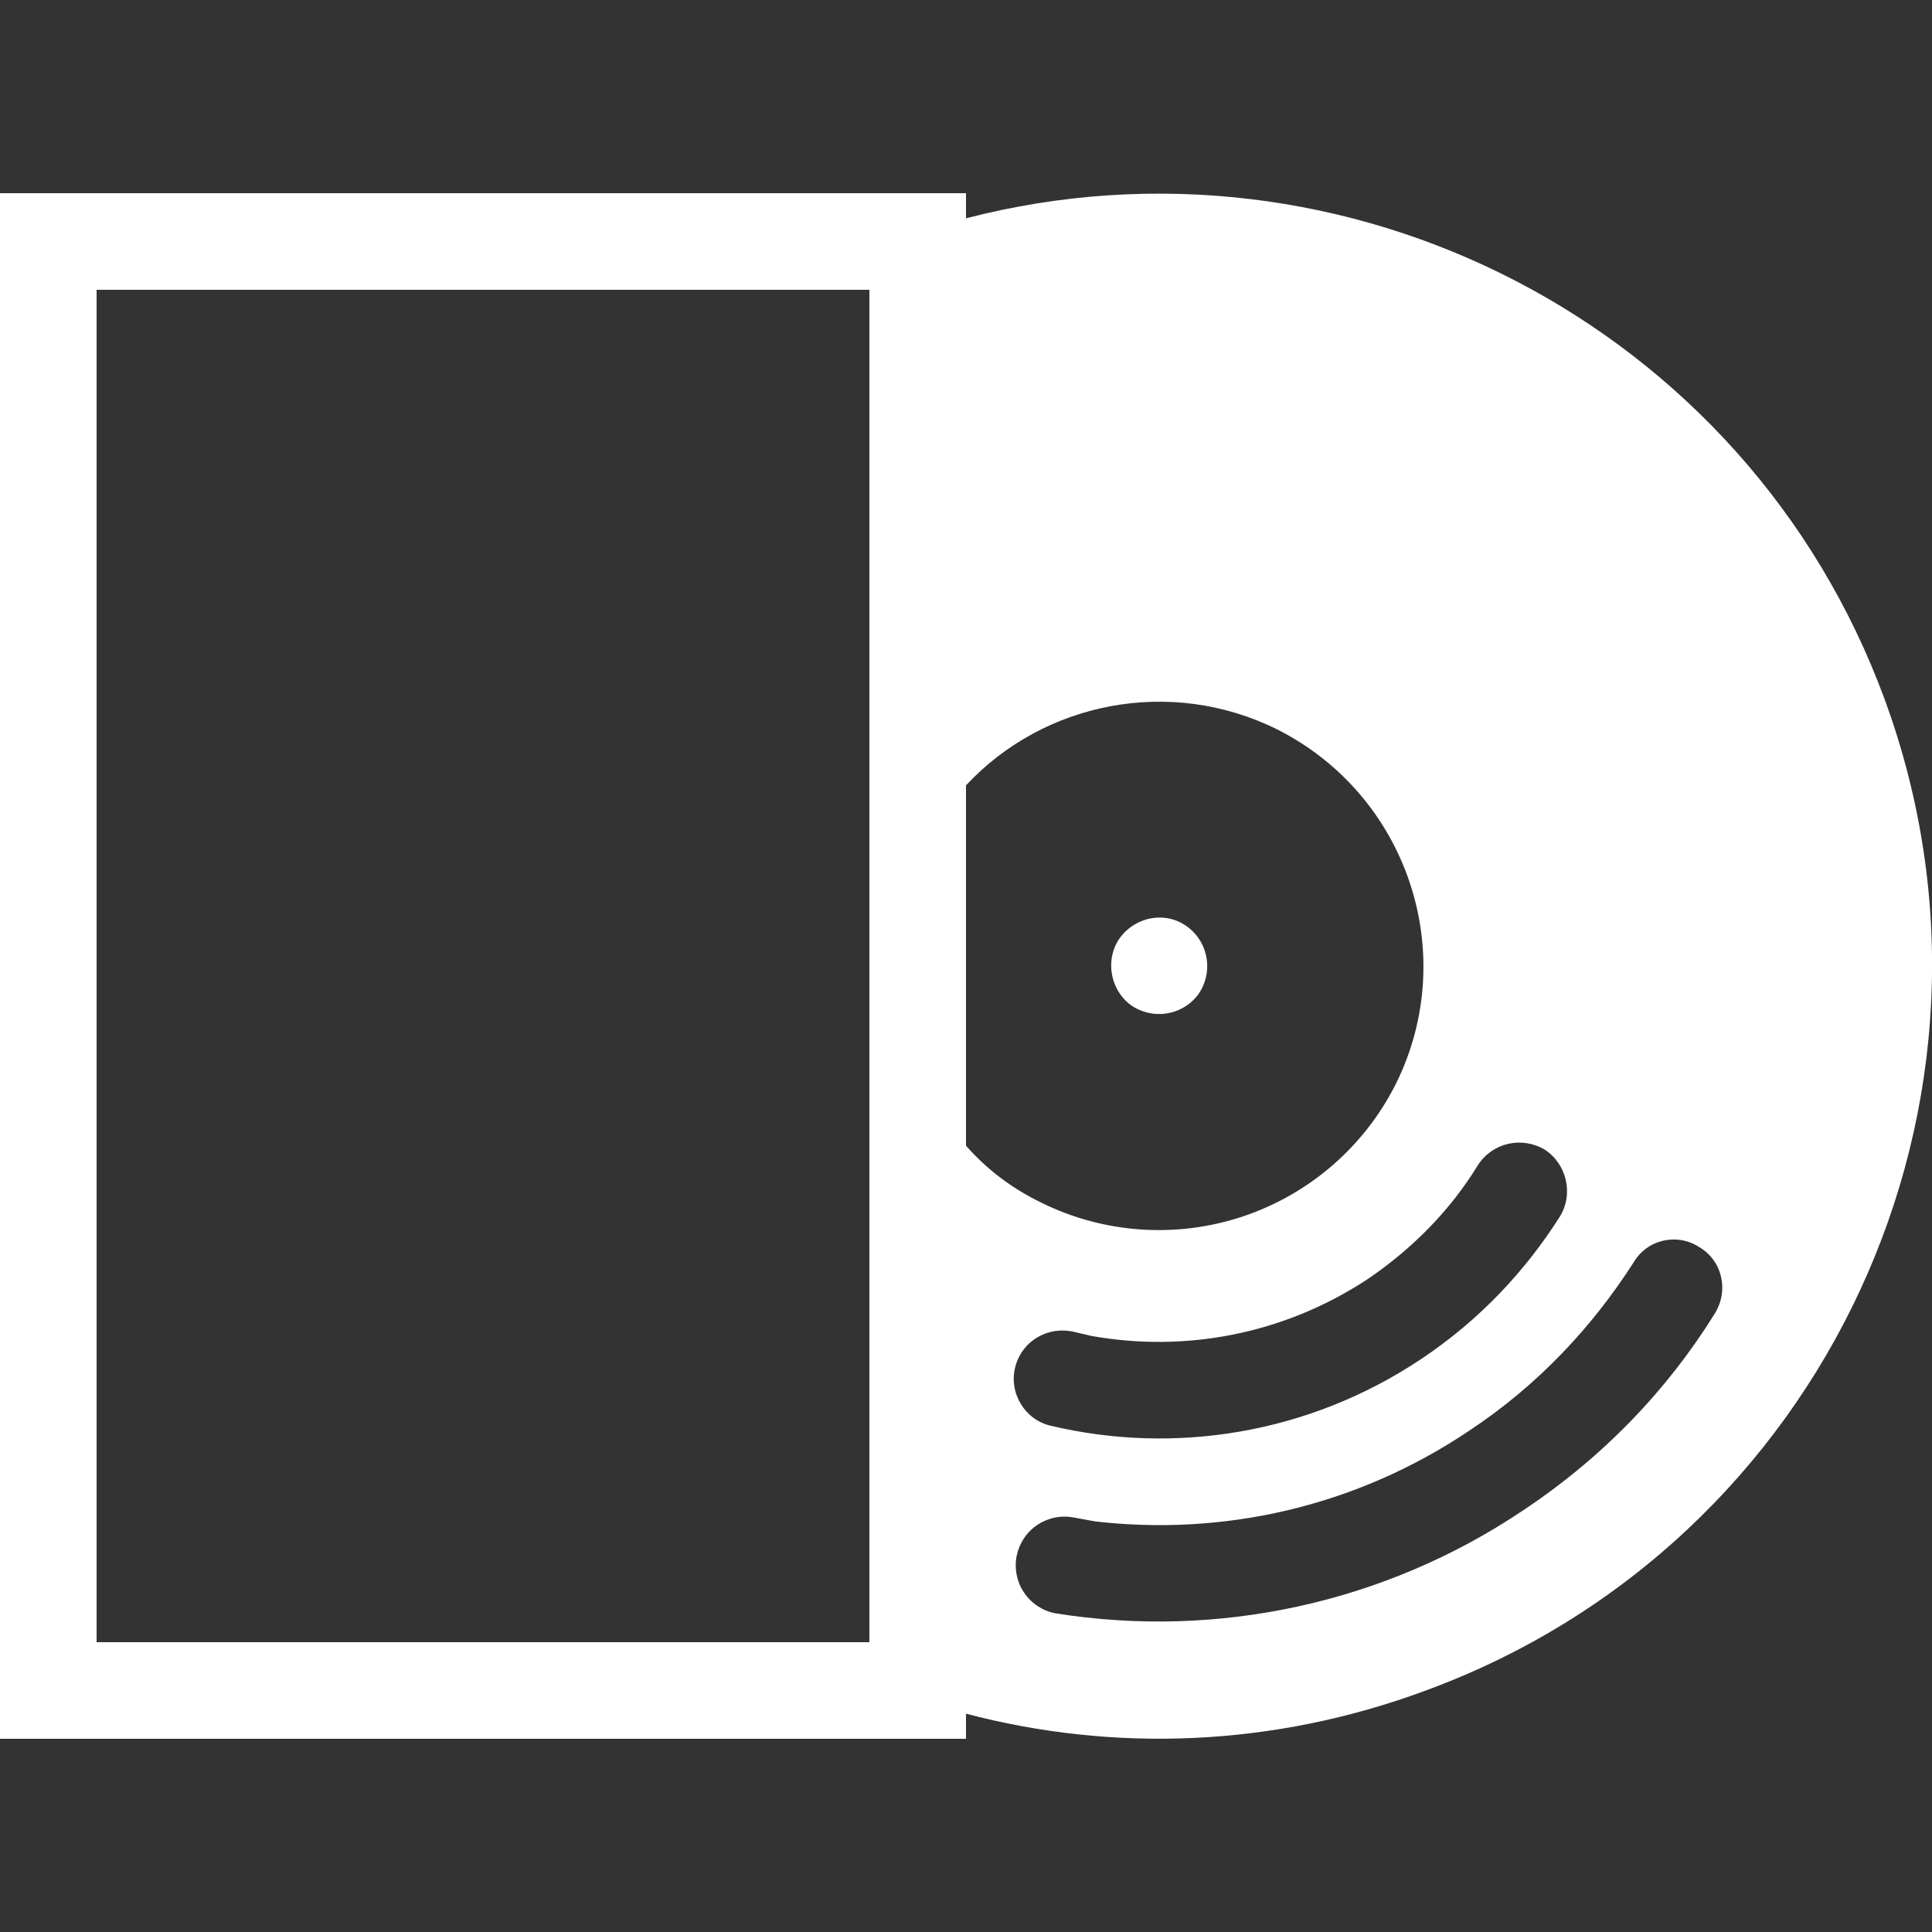 <svg width="34" height="34" viewBox="0 0 34 34" fill="none" xmlns="http://www.w3.org/2000/svg">
<rect x="0" y="0" width="34" height="34" fill="#333333" stroke="none"/>
<g clip-path="url(#clip0_1_36)">
<path d="M0 30.6H17V30.158C19.584 30.838 22.389 30.753 25.092 29.75C32.13 27.166 35.751 19.346 33.167 12.308C30.736 5.695 23.681 2.108 17 3.842V3.4H0V30.6ZM15.3 5.1V28.9H1.7V5.1H15.3ZM24.565 19.074C24.012 20.176 23.045 21.014 21.877 21.406C20.708 21.797 19.431 21.711 18.326 21.165C17.799 20.91 17.357 20.57 17 20.162V13.821C18.36 12.359 20.587 11.9 22.474 12.835C24.769 13.991 25.704 16.779 24.565 19.074ZM19.89 17.68C20.264 17.952 20.791 17.884 21.08 17.51C21.352 17.136 21.284 16.609 20.91 16.32C20.536 16.031 20.009 16.116 19.72 16.49C19.448 16.847 19.516 17.391 19.89 17.68ZM25.007 23.919C23.018 25.245 20.655 25.602 18.496 25.092C18.037 24.99 17.748 24.514 17.867 24.055C17.986 23.596 18.445 23.324 18.921 23.443L19.21 23.511C20.842 23.8 22.576 23.494 24.072 22.508C24.871 21.964 25.534 21.284 26.01 20.502C26.265 20.111 26.775 19.992 27.183 20.23C27.574 20.485 27.693 21.012 27.455 21.403C26.843 22.372 26.027 23.239 25.007 23.919ZM26.792 26.588C24.376 28.208 21.436 28.852 18.564 28.39C18.453 28.368 18.349 28.324 18.255 28.261C18.161 28.198 18.081 28.117 18.019 28.023C17.956 27.929 17.913 27.824 17.892 27.713C17.87 27.603 17.87 27.489 17.892 27.378C17.915 27.268 17.959 27.163 18.022 27.069C18.084 26.976 18.165 26.896 18.259 26.833C18.353 26.771 18.458 26.728 18.569 26.706C18.68 26.684 18.794 26.685 18.904 26.707L19.278 26.775C21.505 27.03 23.834 26.537 25.857 25.177C27.064 24.378 28.016 23.358 28.747 22.219C28.985 21.811 29.512 21.692 29.903 21.947C30.311 22.185 30.43 22.712 30.175 23.12C29.342 24.463 28.203 25.653 26.792 26.588Z" fill="white"/>
</g>
<defs>
<clipPath id="clip0_1_36">
<rect width="34" height="34" fill="white"/>
</clipPath>
</defs>
</svg>
